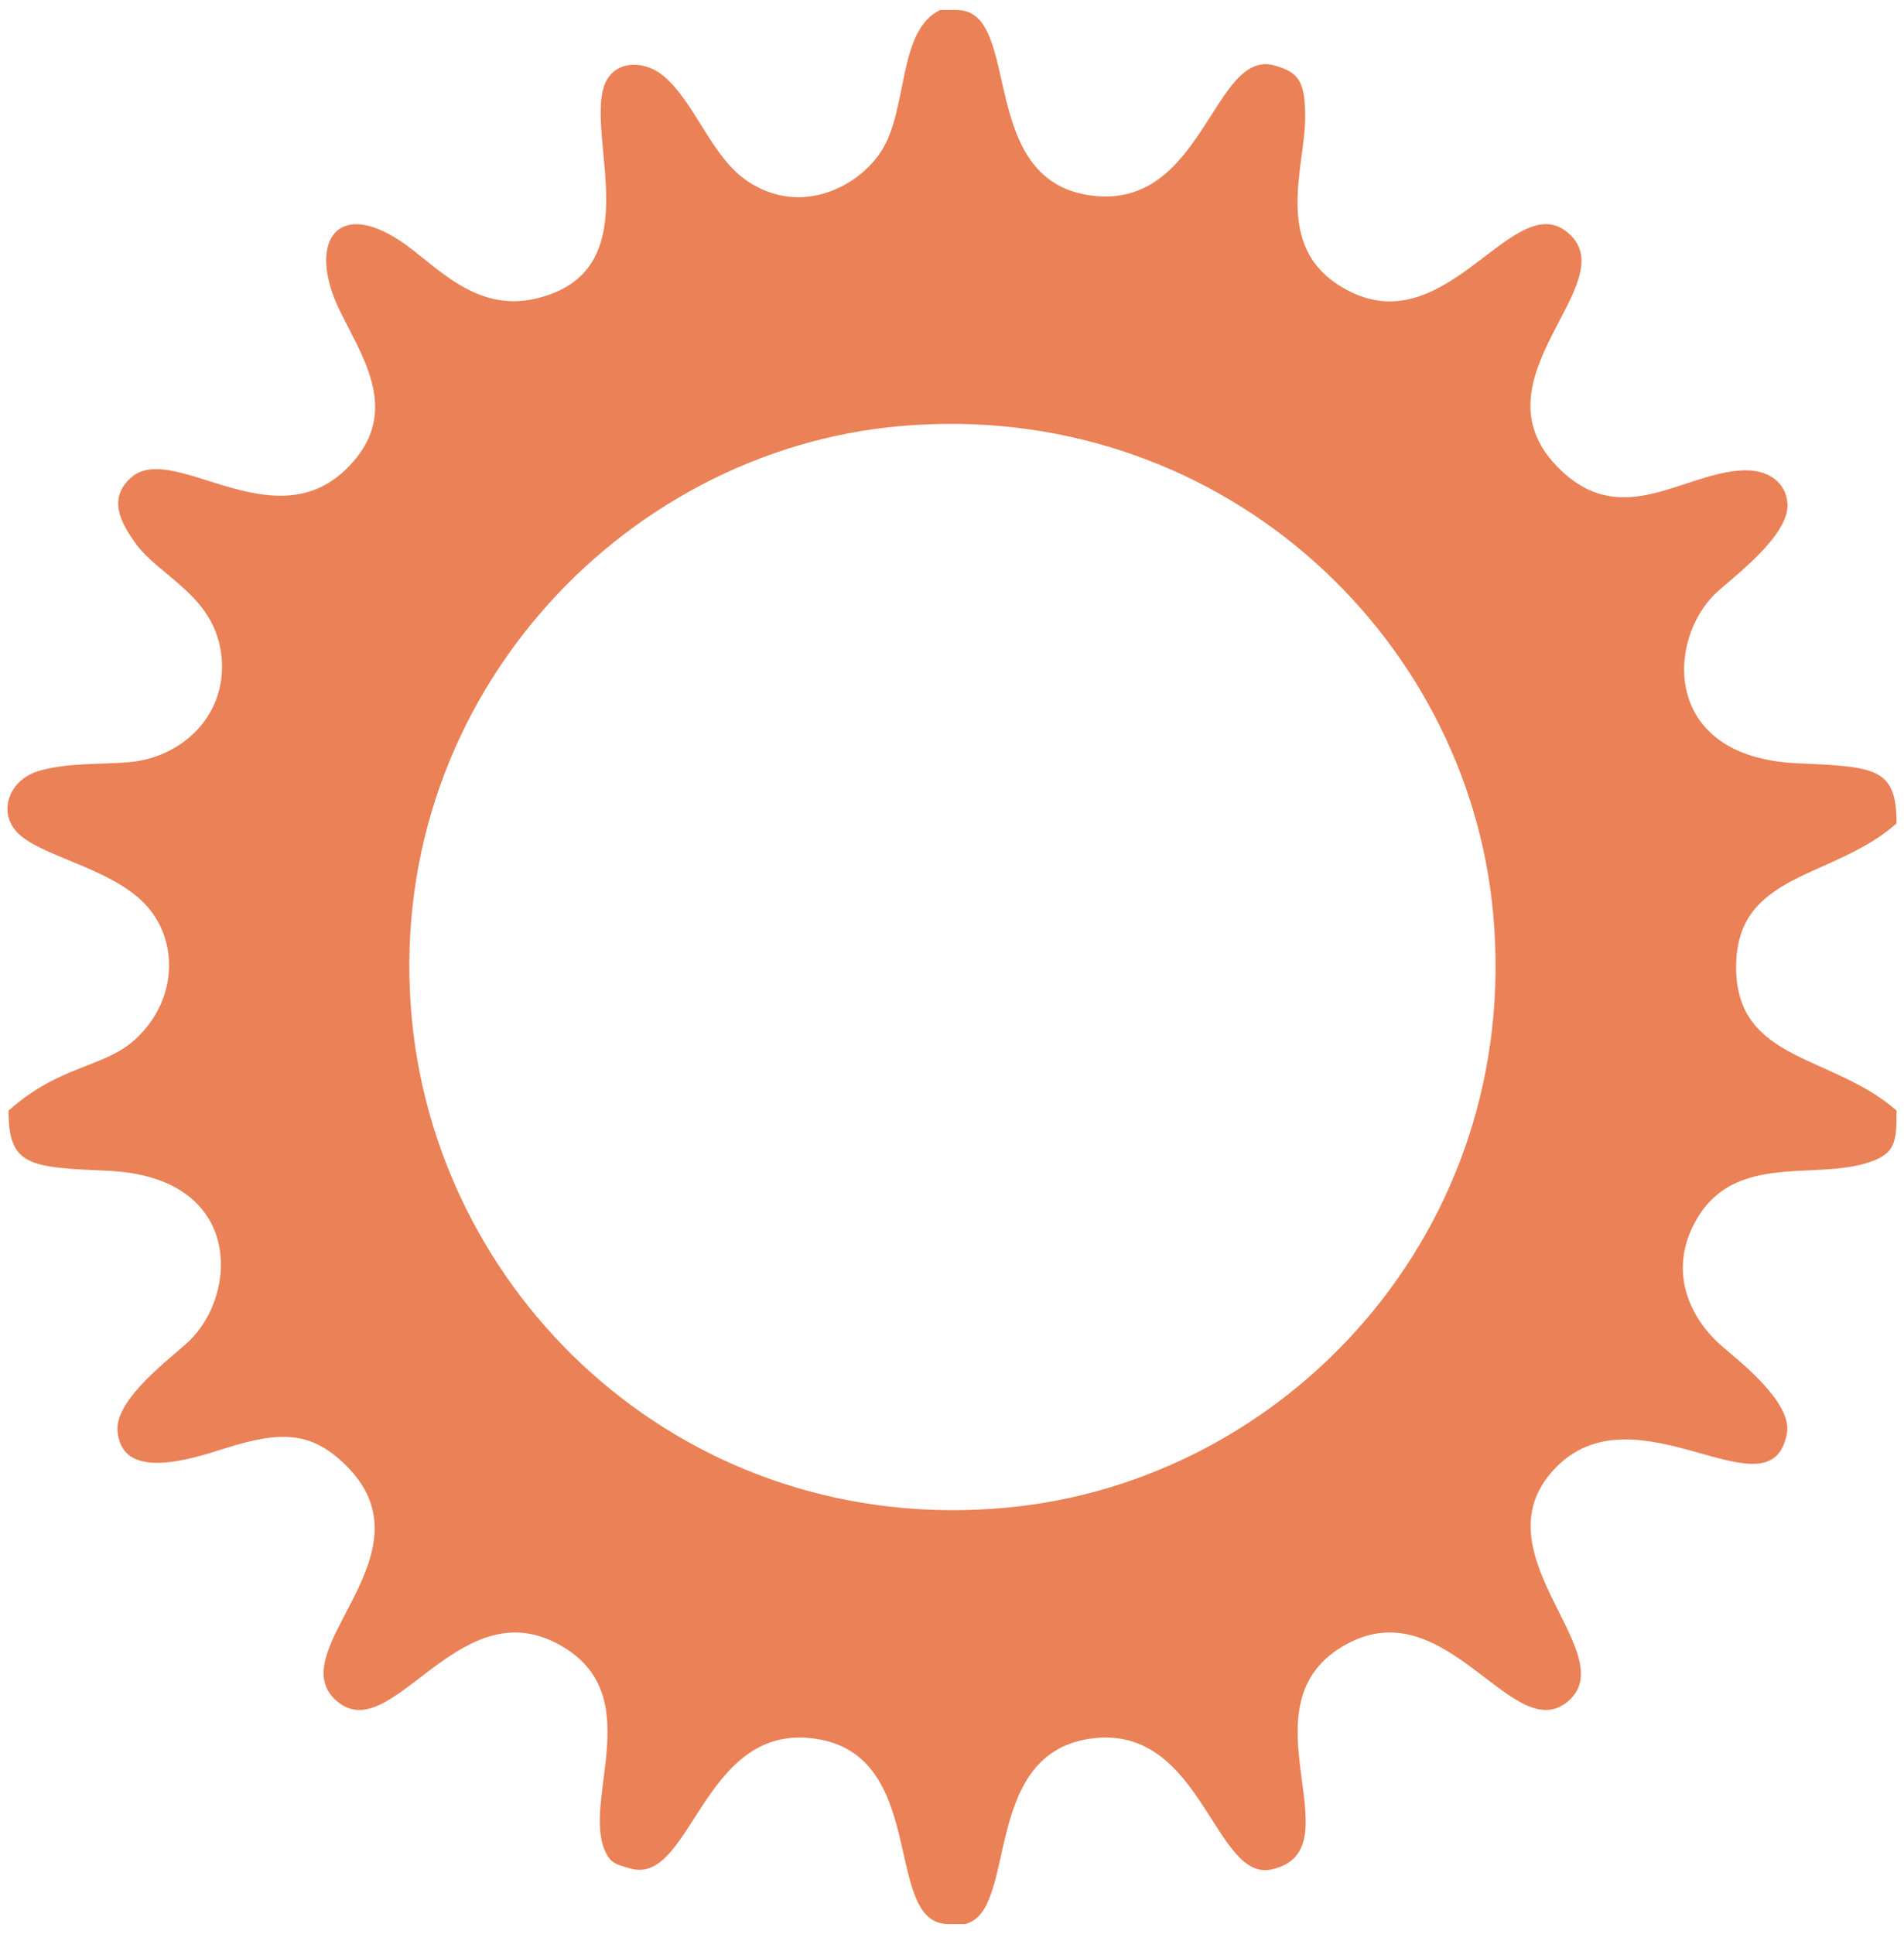 <?xml version="1.0" encoding="UTF-8"?>
<!DOCTYPE svg PUBLIC "-//W3C//DTD SVG 1.1//EN" "http://www.w3.org/Graphics/SVG/1.1/DTD/svg11.dtd">
<!-- Creator: CorelDRAW 2020 (64-Bit) -->
<svg xmlns="http://www.w3.org/2000/svg" xml:space="preserve" width="1280px" height="1300px" version="1.1" style="shape-rendering:geometricPrecision; text-rendering:geometricPrecision; image-rendering:optimizeQuality; fill-rule:evenodd; clip-rule:evenodd"
viewBox="0 0 1280 1300"
 xmlns:xlink="http://www.w3.org/1999/xlink"
 xmlns:xodm="http://www.corel.com/coreldraw/odm/2003">
 <defs>
  <style type="text/css">
   <![CDATA[
    .fil0 {fill:#EB8157}
   ]]>
  </style>
 </defs>
 <g id="Слой_x0020_1">
  <path class="fil0" d="M90.92 364.95c16.33,22.89 53.8,35.32 57.98,76.33 4.03,39.67 -26.82,68.35 -62.9,71.1 -19.75,1.53 -40.14,0.31 -59,5.54 -21.31,5.93 -28.13,27.54 -16.05,40.95 14.99,16.61 61.7,23.73 85.65,47.9 23.76,23.98 23.45,65.12 -5.7,91.86 -20.89,19.16 -50.8,17.13 -85.13,47.87 -0.22,37.67 14.5,38.11 66.85,40.48 90.91,4.06 87.88,82.59 54.33,114.61 -10.52,10.07 -49.32,38.17 -47.96,59.75 2.17,34.75 48.82,19.67 72.66,12.08 38.14,-12.08 58.95,-11.24 82.54,13.24 56.88,59.06 -44.96,122.51 -8.6,156 36.64,33.72 80.48,-71.99 147.24,-38.8 65.24,32.43 17.39,105.96 34.28,141.12 3.56,7.42 7.37,8.4 16.85,11.01 40.28,11.19 47.88,-93.24 118.73,-87.87 83.65,6.34 49.27,125.18 94.89,125.18l11.13 0c36.38,-8.32 9.59,-116.42 86.84,-124.96 72.5,-7.99 80.9,96.61 119.23,88.24 59.23,-12.97 -23.86,-112.05 51.22,-151.83 66.87,-35.42 110.99,68.99 147.63,39.22 38.89,-31.63 -61.84,-99.51 -8.85,-156.31 54.42,-58.36 145.88,34.94 156.54,-24.37 3.78,-21.23 -34.33,-50.16 -44.54,-59.14 -17.3,-15.22 -35.5,-44.93 -18.97,-79.31 24.22,-50.44 78.55,-31.85 115.91,-42.73 20.48,-5.95 21.34,-13.58 21.29,-35.61 -43.21,-38 -107.86,-32.52 -107.86,-96.5 0,-64.07 64.9,-58.58 107.83,-96.5 0.11,-37.61 -14.24,-38.11 -66.88,-40.48 -91.16,-4.06 -87.79,-83.09 -54.3,-114.58 10.82,-10.15 49.16,-38.22 47.88,-59.78 -0.86,-14.55 -13.19,-23.2 -29.88,-22.51 -41.23,1.76 -82.43,41.62 -125.24,-2.84 -56.91,-59.05 44.9,-122.42 8.57,-155.94 -36.41,-33.61 -80.53,71.63 -147.24,38.77 -53.72,-26.45 -30.77,-82.06 -30.46,-116.44 0.22,-25.07 -4.4,-31.16 -20.7,-35.72 -40.31,-11.27 -47.51,93.3 -118.7,87.9 -83.68,-6.34 -49.27,-125.15 -94.89,-125.18l-11.12 0c-28.1,13.6 -21.68,64.37 -38.37,92.94 -14.55,24.9 -53.96,46.35 -90.38,22.65 -25.7,-16.75 -35.97,-54.7 -58.61,-72.33 -12.3,-9.6 -33.38,-9.88 -38.95,9.09 -10.71,36.36 30.52,123.63 -45.23,141.6 -41.67,9.9 -67.79,-23.09 -91.49,-38.78 -43.51,-28.73 -62.26,2 -40.81,46.43 14.27,29.6 39.22,64.62 11.49,99.34 -49.83,62.31 -121.79,-12.07 -151.22,13.1 -16.81,14.41 -6.51,31.6 2.47,44.2l0 0.01zm186.05 320.91c-20.61,-211.45 139.37,-383.17 328.76,-399.5 211.5,-18.22 380.89,138.12 398.11,328.17 19.22,212.2 -138.37,381.7 -328.01,398.94 -211.97,19.28 -380.25,-136.92 -398.86,-327.61z"/>
 </g>
</svg>
